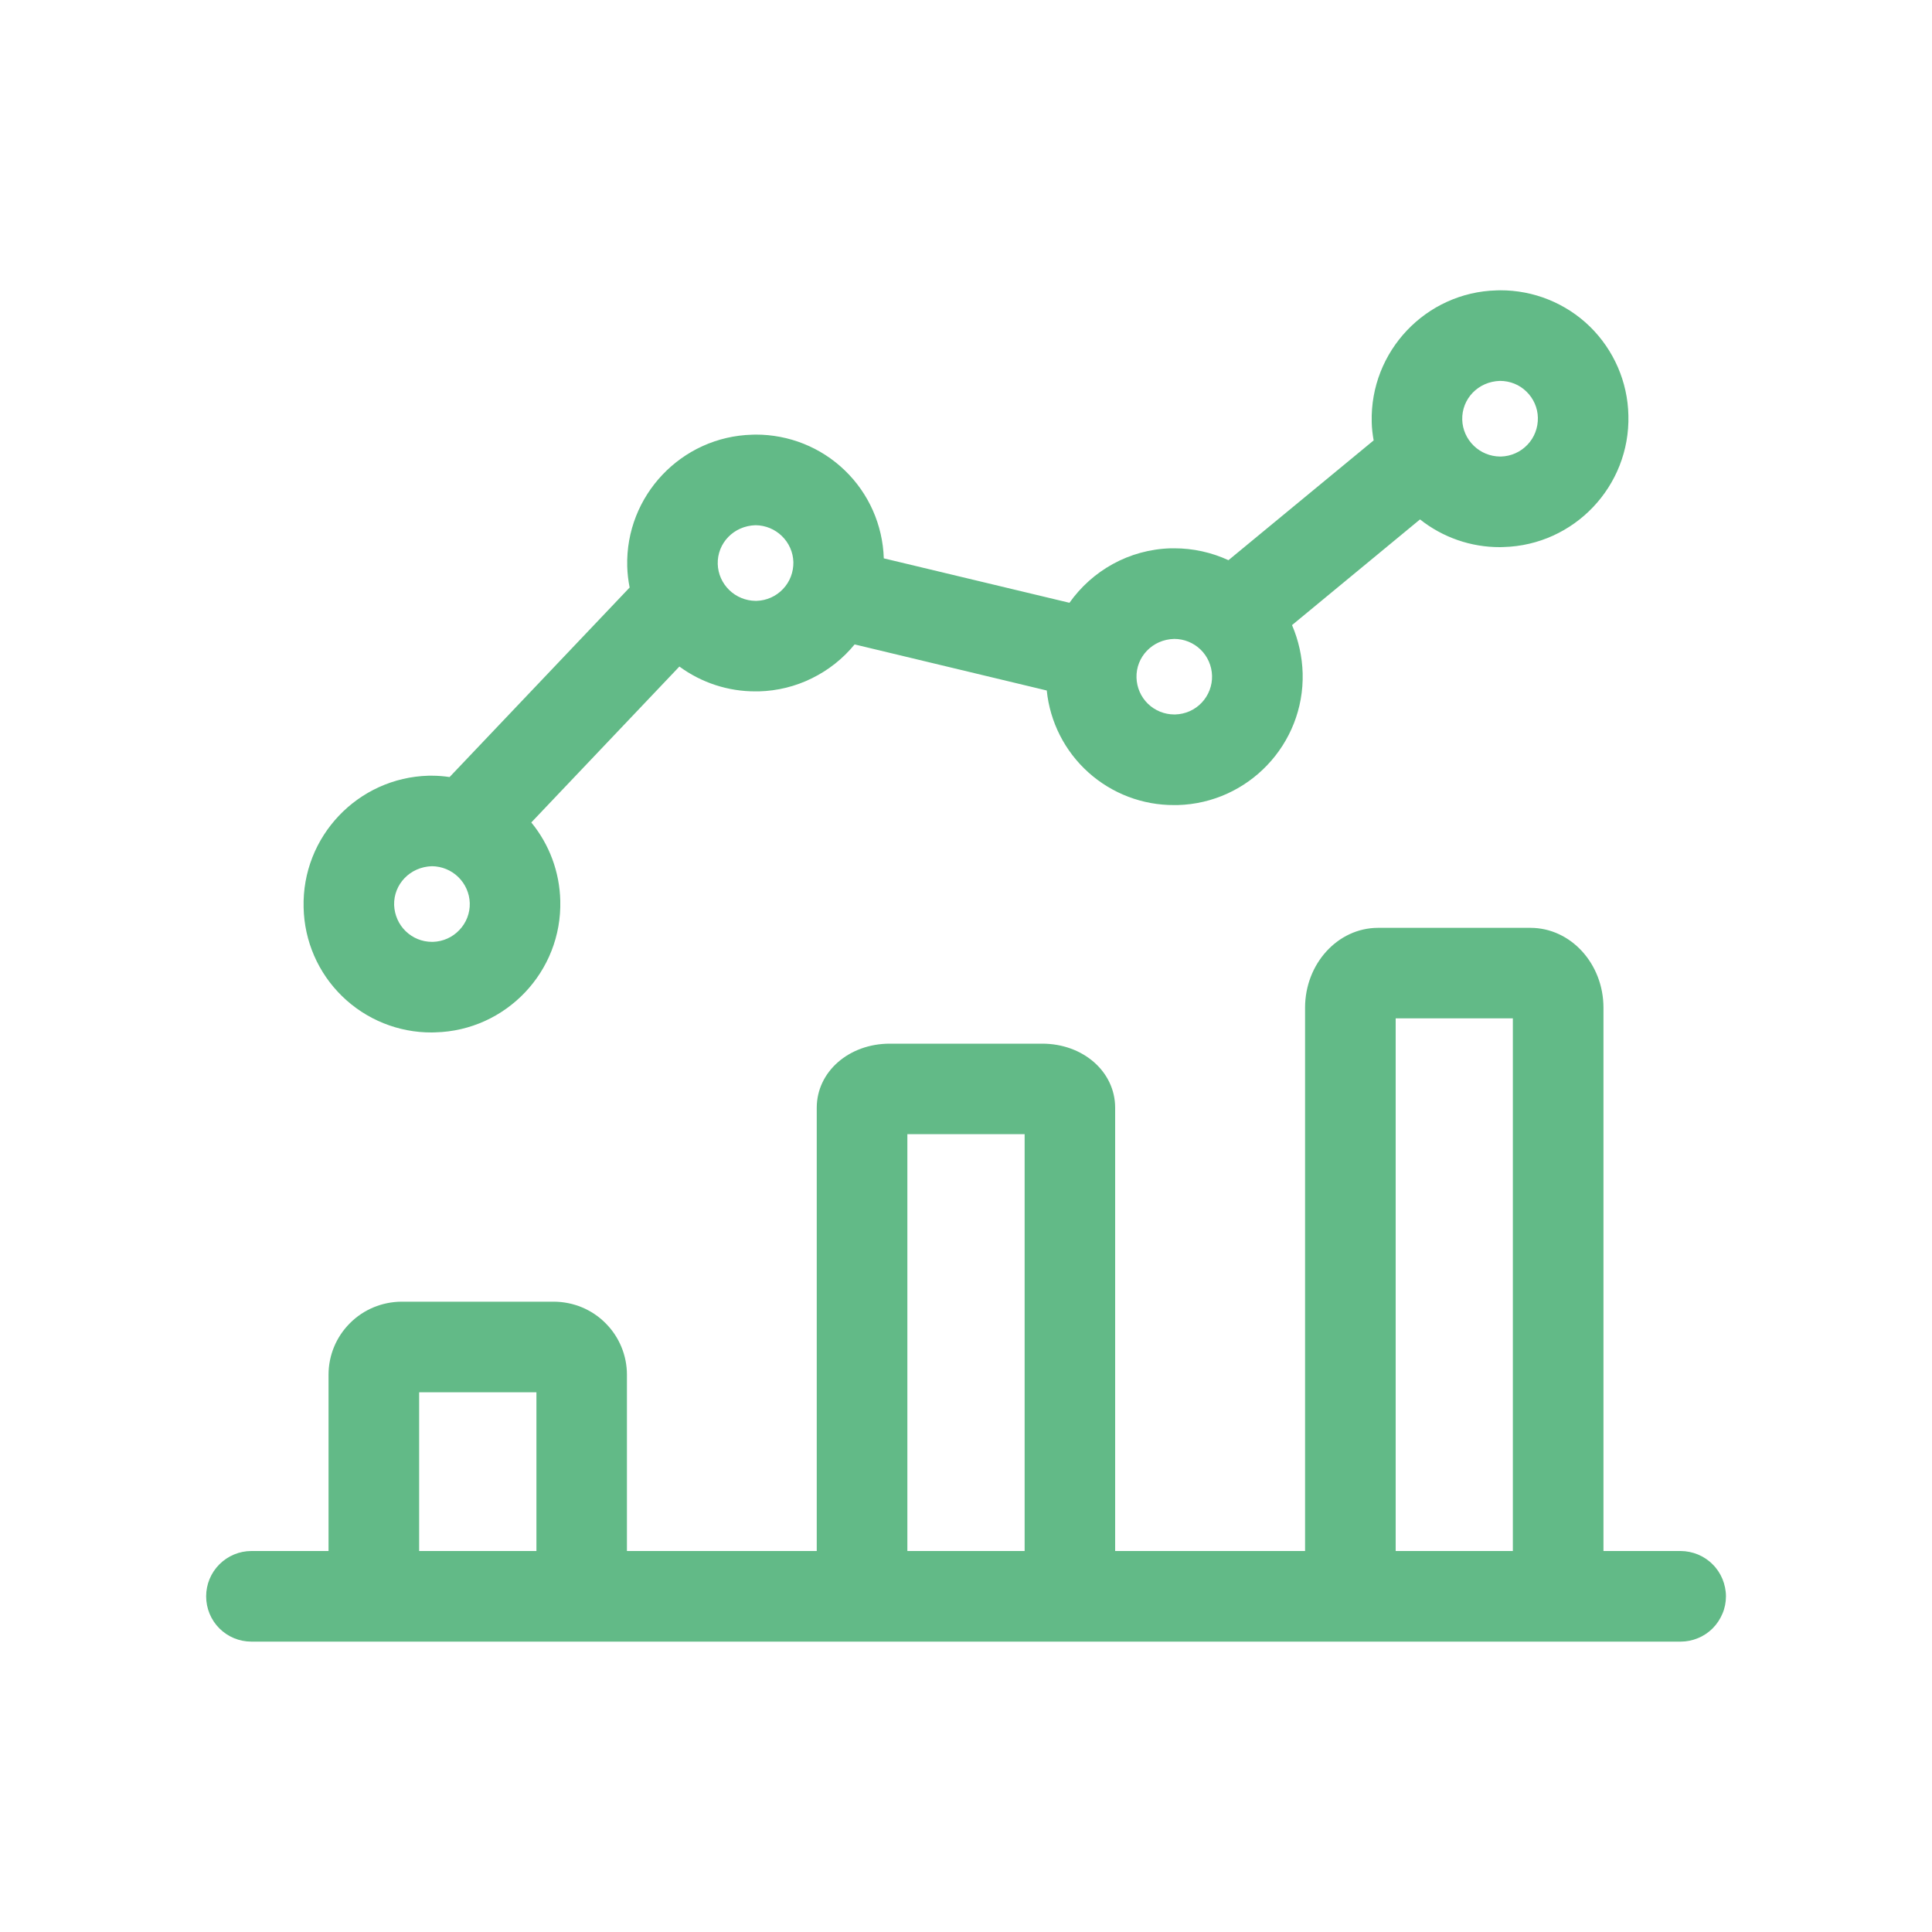 <svg width="20" height="20" viewBox="0 0 20 20" fill="none" xmlns="http://www.w3.org/2000/svg">
<path d="M17.398 16.056H16.599V10.432C16.599 9.976 16.26 9.605 15.843 9.605H14.264C13.848 9.606 13.51 9.977 13.51 10.432V16.056H11.544V11.467C11.544 11.095 11.213 10.804 10.789 10.804H9.211C8.787 10.804 8.455 11.095 8.455 11.467V16.056H6.49V14.231C6.49 14.031 6.41 13.838 6.268 13.697C6.127 13.555 5.935 13.476 5.734 13.475H4.157C3.957 13.476 3.764 13.555 3.623 13.697C3.481 13.838 3.401 14.03 3.401 14.231V16.056H2.602C2.478 16.056 2.359 16.106 2.271 16.194C2.183 16.282 2.134 16.401 2.134 16.525C2.134 16.65 2.183 16.769 2.271 16.857C2.359 16.945 2.478 16.994 2.602 16.994H17.398C17.459 16.994 17.52 16.982 17.577 16.958C17.634 16.935 17.686 16.9 17.729 16.857C17.773 16.813 17.807 16.761 17.831 16.704C17.855 16.648 17.867 16.587 17.867 16.525C17.867 16.464 17.854 16.403 17.831 16.346C17.807 16.289 17.773 16.237 17.729 16.194C17.686 16.15 17.634 16.116 17.577 16.092C17.52 16.069 17.459 16.056 17.398 16.056ZM4.339 16.056V14.413H5.553V16.056H4.339ZM9.393 16.056V11.741H10.607V16.056H9.393ZM14.448 16.056V10.542H15.661V16.056H14.448ZM4.471 10.688L4.506 10.687C5.239 10.668 5.819 10.057 5.8 9.324C5.793 9.028 5.688 8.743 5.5 8.514L7.033 6.9C7.262 7.068 7.538 7.158 7.821 7.157L7.856 7.157C8.047 7.152 8.234 7.106 8.404 7.022C8.575 6.938 8.726 6.819 8.847 6.671L10.836 7.148C10.869 7.474 11.023 7.777 11.267 7.996C11.511 8.215 11.828 8.336 12.156 8.334L12.191 8.334C12.923 8.314 13.504 7.703 13.485 6.97C13.48 6.798 13.443 6.629 13.375 6.471L14.7 5.377C14.936 5.564 15.228 5.665 15.528 5.664L15.563 5.663C16.296 5.644 16.876 5.032 16.857 4.3C16.85 3.953 16.706 3.623 16.458 3.38C16.209 3.138 15.876 3.004 15.529 3.005L15.493 3.006C14.761 3.025 14.181 3.637 14.2 4.37C14.201 4.434 14.209 4.497 14.22 4.559L12.717 5.799C12.541 5.718 12.35 5.676 12.157 5.676L12.121 5.676C11.686 5.688 11.305 5.909 11.071 6.24L9.149 5.78C9.138 5.435 8.994 5.109 8.746 4.87C8.498 4.63 8.166 4.498 7.822 4.499L7.787 4.5C7.054 4.519 6.474 5.131 6.493 5.863C6.495 5.938 6.504 6.011 6.518 6.082L4.654 8.044C4.594 8.035 4.533 8.03 4.472 8.03L4.437 8.03C3.704 8.05 3.124 8.661 3.143 9.394C3.15 9.741 3.293 10.071 3.542 10.313C3.79 10.555 4.124 10.69 4.471 10.688ZM15.528 3.943C15.631 3.943 15.729 3.982 15.802 4.054C15.875 4.125 15.918 4.222 15.92 4.324C15.922 4.428 15.884 4.529 15.812 4.604C15.741 4.679 15.642 4.723 15.539 4.726L15.528 4.726C15.426 4.725 15.329 4.685 15.256 4.614C15.183 4.543 15.14 4.447 15.137 4.345C15.131 4.129 15.302 3.949 15.528 3.943ZM12.156 6.614C12.258 6.614 12.356 6.654 12.429 6.725C12.502 6.796 12.544 6.893 12.547 6.995C12.55 7.098 12.511 7.199 12.44 7.274C12.368 7.35 12.27 7.393 12.166 7.396L12.156 7.396C12.054 7.396 11.956 7.356 11.883 7.285C11.81 7.214 11.768 7.117 11.765 7.015C11.759 6.8 11.93 6.619 12.156 6.614ZM7.822 5.437C7.924 5.438 8.021 5.478 8.094 5.549C8.167 5.62 8.21 5.716 8.213 5.818C8.215 5.922 8.177 6.023 8.105 6.098C8.034 6.173 7.936 6.217 7.832 6.22L7.821 6.22C7.72 6.219 7.622 6.179 7.549 6.108C7.476 6.037 7.433 5.941 7.43 5.839C7.424 5.623 7.595 5.443 7.822 5.437ZM4.472 8.967C4.574 8.968 4.671 9.008 4.744 9.079C4.817 9.15 4.86 9.247 4.863 9.349C4.866 9.452 4.827 9.553 4.755 9.628C4.684 9.703 4.586 9.747 4.482 9.75L4.471 9.75C4.369 9.75 4.272 9.71 4.199 9.639C4.126 9.568 4.084 9.471 4.08 9.369C4.074 9.153 4.246 8.973 4.472 8.967Z" fill="#62BA87"/>
</svg>
